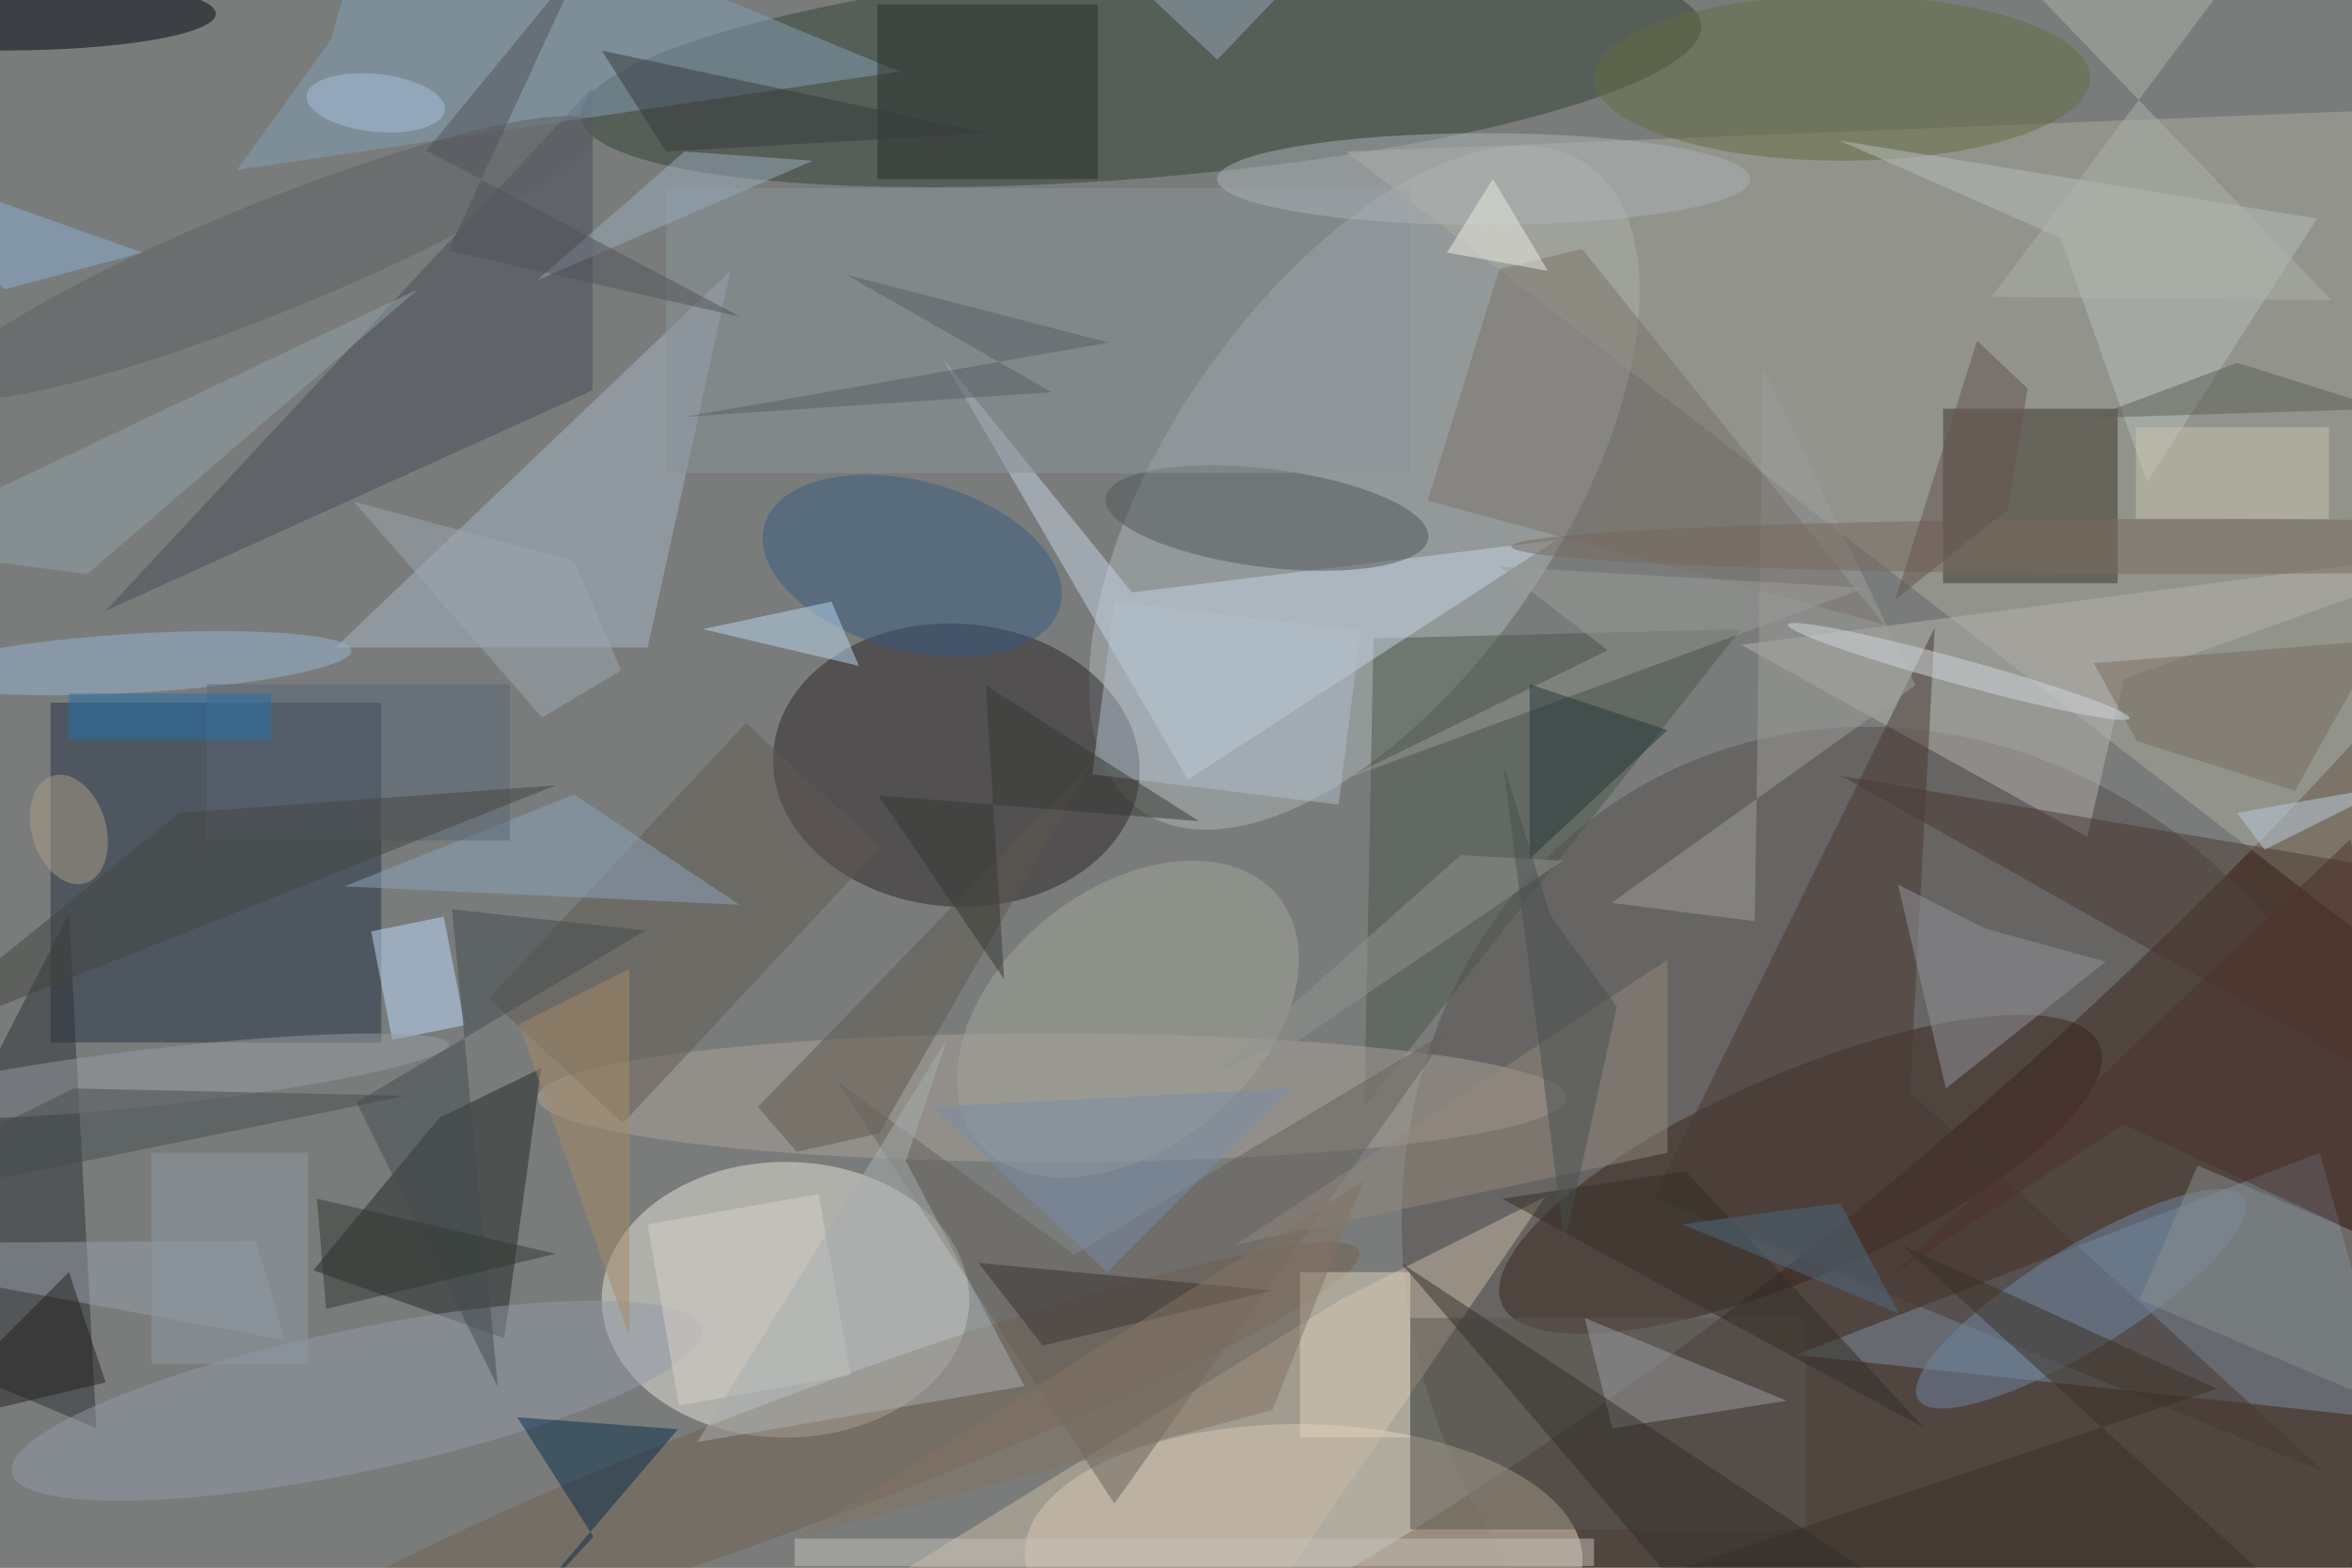 <svg xmlns="http://www.w3.org/2000/svg" viewBox="0 0 1800 1200"><defs/><filter id="a"><feGaussianBlur stdDeviation="12"/></filter><rect width="100%" height="100%" fill="#4d3d34"/><g filter="url(#a)"><g fill-opacity=".5" transform="translate(3.5 3.5) scale(7.031)"><circle r="1" fill="#a7bcc3" transform="matrix(-184.049 176.496 -85.801 -89.472 146.8 14.4)"/><circle r="1" fill="#574f4c" transform="rotate(-26.5 395 -371.3) scale(53.912 59.708)"/><ellipse cx="85" cy="141" fill="#e8e4da" rx="20" ry="15"/><circle r="1" fill="#aeb6b9" transform="matrix(-24.262 35.195 -17.597 -12.131 148 52.6)"/><circle r="1" fill="#324035" transform="matrix(60.99 -4.994 .955 11.659 123.7 7.2)"/><circle r="1" fill="#eadcc7" transform="matrix(-.202 14.446 -30.362 -.424 141.4 169)"/><path fill="#acac9e" d="M271 11l-7 96-118-91z"/><circle r="1" fill="#2c2429" transform="matrix(19.928 1.333 -1.028 15.369 103.6 82.8)"/><path fill="#253245" d="M5 76h36v37H5z"/><path fill="#7d90a1" d="M195 147l57-22 8 29z"/><circle r="1" fill="#3a251d" transform="rotate(156.5 84.5 84) scale(35.448 10.995)"/><path fill="#3f362f" d="M211 44h19v19h-19z"/><path fill="#222926" d="M33.6 137.8l13.7-16.6 11.1-5.4-4 29.4z"/><path fill="#cbbaa7" d="M167.7 129.8l-22.1 11.1L74.4 185l58.1-3.7z"/><path fill="#4d574a" d="M149 69l40-1-41 52z"/><path fill="#a6b4c3" d="M79 29L36 70h34z"/><ellipse cx="114" cy="119" fill="#aca29b" rx="56" ry="7"/><path fill="#c6d4e4" d="M128.8 84.4l40.1-26.1-46.2 5.7L102 38.4z"/><path fill="#2d3036" d="M-16 144L7 99l3 56z"/><path fill="#b6b2ae" d="M226.7 90.6L189 69.7 271 59l-40.3 14.4z"/><circle r="1" fill="#515659" transform="matrix(-.662 5.313 -17.568 -2.188 137.4 55.9)"/><circle r="1" fill="#736151" transform="matrix(-2.46 -6.579 60.465 -22.607 87 158.3)"/><ellipse cy="1" fill="#00040f" rx="23" ry="4"/><path fill="#493833" d="M252.6 159.8l-73.1-29.9 30.6-62.1-2.7 50.6z"/><path fill="#484d59" d="M11 66L64 9v33z"/><circle r="1" fill="#949aa8" transform="matrix(-1.581 -7.566 37.495 -7.837 38.3 152)"/><path fill="#85a0b6" d="M25.3 18L97.4 7.3 41.2-16 35.5 3.9z"/><ellipse cx="200" cy="8" fill="#656c41" rx="27" ry="9"/><path fill="#5a574f" d="M153 143h43v23h-43z"/><path fill="#b7bfbb" d="M199.7 14.8l52 8.5L233.2 52l-9.4-26.6z"/><path fill="#8a959b" d="M72 20h81v31H72z"/><path fill="#4b3930" d="M200 84l71 40-12-30z"/><path fill="#092c4b" d="M53.5 178.3l10.6-11.5-8.3-13 17.5 1.3z"/><path fill="#2b302c" d="M95 0h24v19H95z"/><path fill="#c1dcff" d="M47.8 99.3l2.3 11.8-7.9 1.6-2.3-11.8z"/><path fill="#635b52" d="M95.3 91.8l-28 30-14.6-13.6 28-30z"/><circle r="1" fill="#a5a59a" transform="rotate(-39.3 215.8 -116) scale(21.11 14.069)"/><path fill="#9e9e9d" d="M174.9 97.8L208 74.1l-16.6-34.5-.9 60.2z"/><circle r="1" fill="#98b4d3" transform="matrix(-.188 -3.209 23.465 -1.373 14.3 71.7)"/><path fill="#93959c" d="M228.7 104.2l-13.1-3.6-9.5-4.8 5.2 22.2z"/><circle r="1" fill="#385c82" transform="matrix(16.108 4.377 -2.418 8.899 98.8 61.1)"/><path fill="#9d9da2" d="M194 152l-19 3-3-12z"/><circle r="1" fill="#6f89a5" transform="matrix(17.707 -10.969 2.917 4.708 226 140.9)"/><path fill="#5f594e" d="M95.2 122.9l-9 2L82 120l36.5-37.6z"/><path fill="#67605b" d="M116.4 136.1l41-24.5-36.6 51.6-30.2-46z"/><path fill="#7b726b" d="M204.6 67.5L154.9 54l7.8-25.2 9-2.2z"/><path fill="#3a3023" d="M206.4 135l34.4 15.7-58.5 19.6 79.1 14.7z"/><path fill="#e0d2bd" d="M141 138h12v18h-12z"/><circle r="1" fill="#989da4" transform="rotate(83.6 -56.6 68) scale(3.106 31.262)"/><path fill="#8ca4bf" d="M37 96l43 2-18-12z"/><path fill="#bdd8f1" d="M76 68l17 4-3-7z"/><path fill="#322f2b" d="M193 185l12-13-53-35z"/><path fill="#979ea7" d="M30.5 145.4l-3.1-10.8-33.1.2 5.3 4.9z"/><ellipse cx="161" cy="19" fill="#acb3b6" rx="29" ry="5"/><path fill="#796d5e" d="M258.5 69.2l-31.1 2.5 4.7 8.5 17.2 5.4z"/><circle r="1" fill="#5e6064" transform="matrix(-2.266 -5.62 35.752 -14.415 28.7 27.6)"/><path fill="#a78b66" d="M56 111l12-6v40z"/><path fill="#92a2ab" d="M-14 59l23 3 36-31z"/><path fill="#9aadbc" d="M88 17l-14-1-16 14z"/><path fill="#5b6777" d="M22 74h33v17H22z"/><path fill="#96abba" d="M132 6l21-22-37 7z"/><path fill="#d6d3cb" d="M70 132.8l18.6-3.3 3.5 19.7-18.7 3.3z"/><circle r="1" fill="#ae9c89" transform="matrix(-1.765 -5.847 3.861 -1.166 7 89.8)"/><path fill="#c6c2b8" d="M86 167h87v3H86z"/><path fill="#9c9d9a" d="M162.7 61.2l11.8 9.1-28.8 14.1 56.8-20.9z"/><path fill="#383331" d="M138 140l-32-3 7 9z"/><path fill="#b1bfca" d="M120.8 65l26.8 3.2-2.4 18.9-26.8-3.3z"/><path fill="#332f27" d="M183 127l-20 3 46 25z"/><path fill="#25363b" d="M166 74v19l15-14z"/><path fill="#444440" d="M19 88l-32 26 73-29z"/><path fill="#444c51" d="M53.7 150.5l-5-52 21.1 2.3-31.5 18.7z"/><circle r="1" fill="#d3d8dd" transform="matrix(18.597 5.1 -.371 1.351 212.7 72.6)"/><path fill="#c9c5b1" d="M232 46h21v10h-21z"/><path fill="#92897c" d="M181 125v-21l-47 31z"/><path fill="#bccede" d="M260 85l-17 3 3 4z"/><path fill="#4e6b81" d="M206.2 142.5l-6.4-12-6.3.8-10.9 1.5z"/><path fill="#888e8f" d="M232.4 141l6.3-14.6 24.9 10.5-6.3 14.7z"/><path fill="#788da8" d="M101 120l19 18 20-20z"/><path fill="#4e332d" d="M230.6 121.9l40.4 18.8-15.7-49.8-50.2 47.7z"/><ellipse cx="237" cy="59" fill="#76695d" rx="73" ry="3"/><path fill="#343b3c" d="M72 16l35-2-42-9z"/><path fill="#373932" d="M95.1 86.1l34.9 2.8-23.2-14.8 2 32z"/><path fill="#847362" d="M148 128l-10 25-52 14z"/><path fill="#333834" d="M60 136l-25 6-1-12z"/><path fill="#929390" d="M140.8 112.8l-8.5 3.1 26.2-23.3 11.1.6z"/><path fill="#a8afb0" d="M102.6 112.6l-27.2 43.9 35.6-6.1-12.9-24.5z"/><path fill="#2271ae" d="M7 75h22v5H7z"/><path fill="#ecece2" d="M162 19l-5 8 11 2z"/><path fill="#9ea8b2" d="M38 54.1l24 6.5 5.1 11.9-8.6 5.1z"/><path fill="#8f9aa5" d="M16 125h17v23H16z"/><path fill="#474d4e" d="M0 127.7l-5.8-3.1L7.5 118l36.2.8z"/><path fill="#49504f" d="M163.1 82.6l6.7 52.3 5.7-25.8-7.2-9.9z"/><path fill="#5c6154" d="M259 44l-16-5-16 6z"/><path fill="#65534f" d="M205.8 64.8l8.9-28.2 5.5 5.2-2.1 13.1z"/><path fill="#5b5f66" d="M73.9 44.9l46.3-8.1-28.6-7.4L114 42.2z"/><circle r="1" fill="#a9c2dd" transform="matrix(-7.519 -.79 .329 -3.126 40.4 10.7)"/><path fill="#8cb1d6" d="M0 31l15-4-31-11z"/><path fill="#52535a" d="M45.9 15.9l17-20.7-14.6 31.6L80.1 34z"/><path fill="#afb3a9" d="M216.3 31.8l37 .4L206.9-16H252z"/><path fill="#25211e" d="M7 138l4 12-21 5z"/></g></g></svg>
